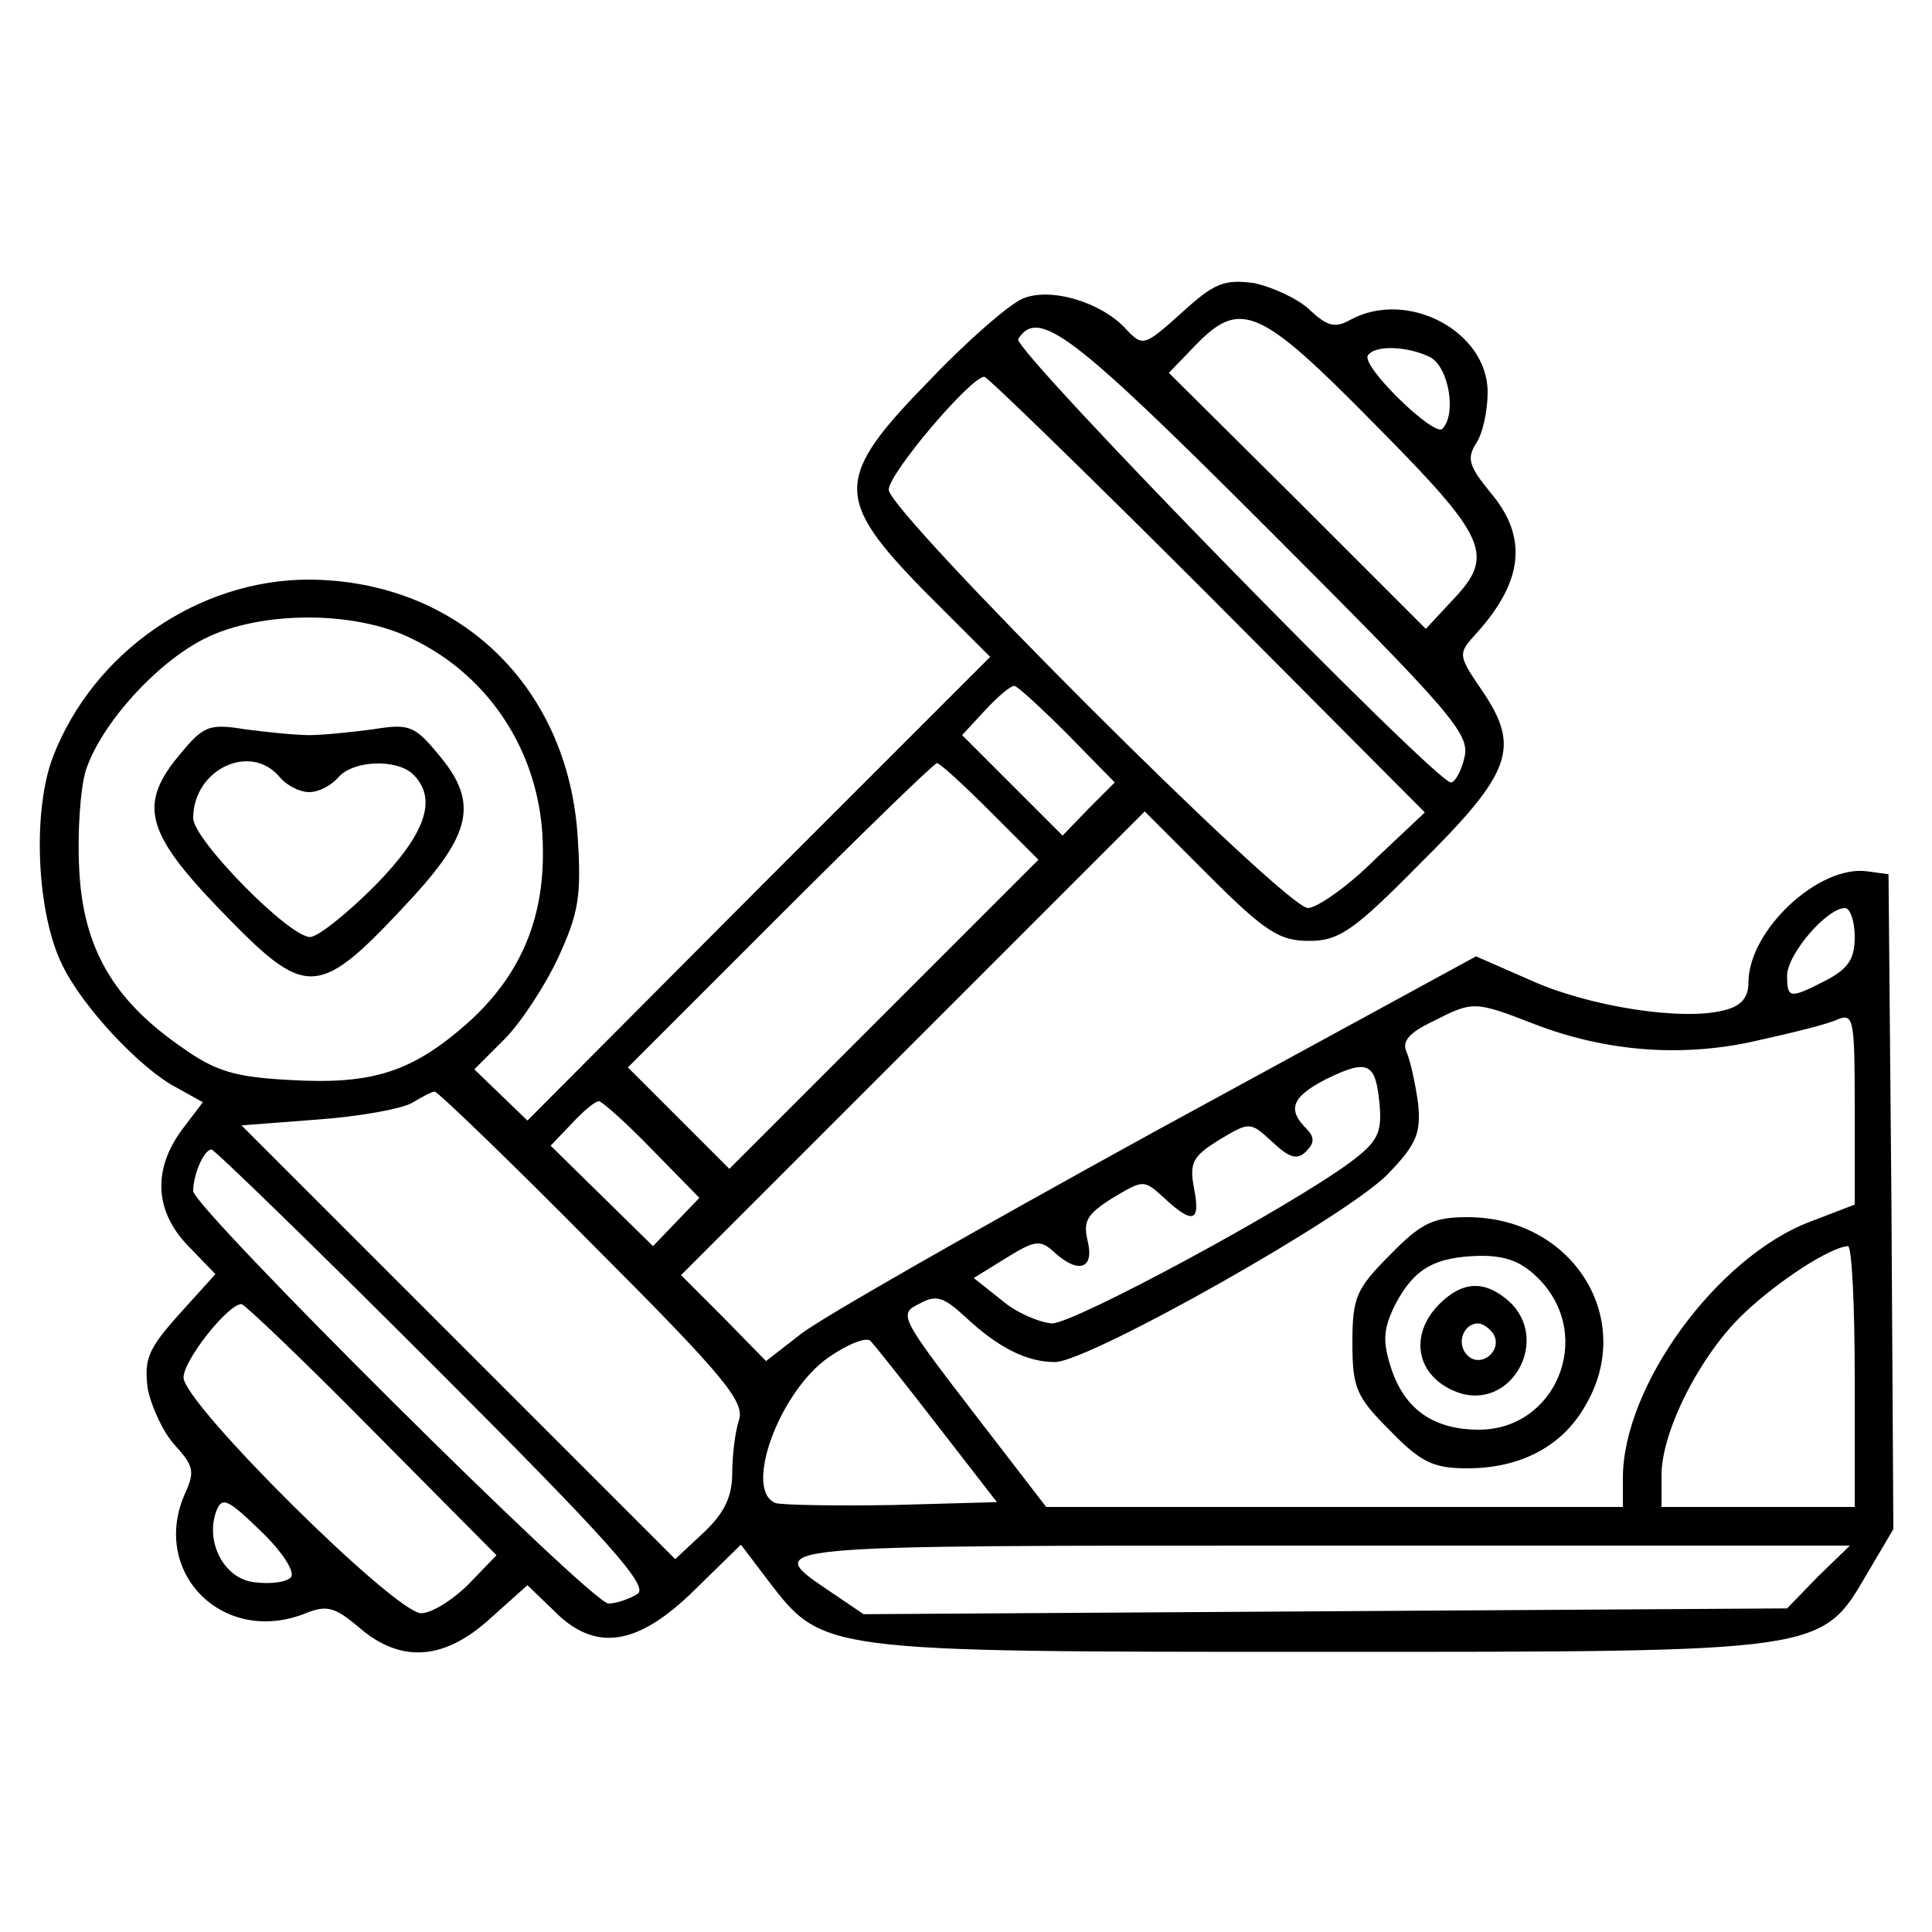 <?xml version="1.0" standalone="no"?>
<!DOCTYPE svg PUBLIC "-//W3C//DTD SVG 20010904//EN"
 "http://www.w3.org/TR/2001/REC-SVG-20010904/DTD/svg10.dtd">
<svg version="1.0" xmlns="http://www.w3.org/2000/svg"
 width="200pt" height="200pt" viewBox="0 0 200 200"
 preserveAspectRatio="xMidYMid meet">
<g transform="translate(0,200) scale(0.1,-0.1)"
fill="#000000" stroke="none">
<path d="M1223 1676 c-39 -35 -40 -35 -58 -16 -25 27 -77 43 -106 31 -13 -5
-57 -43 -96 -84 -100 -102 -100 -123 -5 -220 l67 -67 -240 -240 -239 -240 -28
27 -27 26 31 31 c17 17 42 55 56 85 21 46 24 63 20 125 -10 156 -124 265 -278
266 -115 0 -223 -75 -265 -183 -22 -57 -17 -164 10 -217 21 -43 81 -107 118
-126 l27 -15 -22 -29 c-30 -41 -28 -84 7 -120 l28 -29 -38 -42 c-32 -36 -36
-46 -32 -77 4 -19 16 -45 28 -58 19 -21 21 -27 11 -49 -37 -81 37 -158 122
-126 24 10 32 8 58 -14 43 -37 88 -34 136 10 l38 34 27 -26 c43 -44 87 -37
146 21 l48 47 28 -37 c57 -74 53 -74 570 -74 528 0 520 -1 569 83 l26 44 -2
339 -3 339 -22 3 c-50 7 -123 -61 -123 -115 0 -16 -8 -25 -26 -29 -43 -11
-139 4 -199 31 l-57 25 -332 -181 c-182 -100 -347 -194 -367 -210 l-36 -28
-44 45 -44 44 240 240 240 240 67 -67 c58 -58 73 -67 103 -67 31 0 46 10 115
80 95 94 104 120 65 178 -26 38 -26 39 -7 60 49 54 54 100 15 146 -22 27 -25
35 -15 51 7 10 12 34 12 53 0 63 -83 107 -142 75 -16 -9 -24 -7 -43 11 -12 11
-38 23 -57 27 -31 4 -41 0 -75 -31z m200 -115 c118 -119 125 -136 80 -183
l-27 -29 -133 133 -133 132 27 28 c47 49 67 40 186 -81z m-109 -110 c189 -189
208 -211 202 -235 -3 -14 -10 -26 -14 -26 -16 0 -454 448 -448 459 21 33 56 6
260 -198z m167 179 c19 -11 27 -59 12 -74 -9 -8 -84 65 -77 76 7 11 41 10 65
-2z m-231 -245 l225 -226 -52 -49 c-28 -28 -60 -50 -69 -50 -24 0 -434 410
-434 433 0 17 85 117 99 117 3 0 107 -101 231 -225z m-824 -46 c84 -40 136
-124 136 -219 1 -74 -25 -132 -79 -180 -57 -50 -98 -63 -183 -58 -57 3 -77 9
-112 34 -71 49 -102 103 -106 184 -2 37 1 84 7 103 16 48 73 111 123 136 58
29 156 29 214 0z m679 -99 l49 -50 -27 -27 -27 -28 -52 52 -52 52 24 26 c13
14 26 25 30 25 3 0 28 -23 55 -50z m-80 -80 l50 -50 -160 -160 -160 -160 -52
52 -53 53 157 157 c87 87 160 158 163 158 3 0 28 -23 55 -50z m895 -130 c0
-23 -7 -33 -30 -45 -37 -19 -40 -19 -40 5 0 22 41 70 60 70 5 0 10 -13 10 -30z
m-332 -90 c75 -29 155 -35 232 -17 36 8 73 17 83 22 16 6 17 -1 17 -93 l0 -99
-47 -18 c-96 -37 -193 -170 -193 -265 l0 -30 -299 0 -298 0 -77 100 c-73 95
-76 100 -55 110 18 10 25 8 48 -13 34 -32 64 -47 93 -47 35 0 308 154 346 196
29 30 33 42 30 72 -3 21 -8 44 -12 53 -5 11 3 20 26 31 43 22 44 22 106 -2z
m-160 -82 c3 -31 -2 -40 -30 -61 -65 -48 -286 -167 -309 -167 -13 1 -37 11
-52 24 l-29 23 34 21 c29 18 35 19 49 6 25 -23 42 -18 35 11 -5 21 -1 28 26
45 32 19 32 19 53 0 30 -28 38 -25 31 10 -5 27 -1 33 26 50 32 19 32 19 55 -2
18 -17 26 -19 35 -10 9 9 9 15 0 24 -20 20 -14 33 21 51 43 21 51 17 55 -25z
m-814 -147 c136 -136 157 -162 151 -181 -4 -12 -7 -37 -7 -55 0 -24 -8 -41
-29 -61 l-30 -28 -224 224 -225 225 78 6 c43 3 87 11 98 17 10 6 21 12 24 12
3 0 77 -71 164 -159z m61 99 l49 -50 -24 -25 -24 -25 -53 52 -53 52 22 23 c12
13 24 23 28 23 3 0 28 -22 55 -50z m-225 -225 c180 -180 222 -227 210 -235 -8
-5 -22 -10 -30 -10 -18 0 -430 410 -430 427 0 17 11 43 19 43 3 0 107 -101
231 -225z m1470 -10 l0 -135 -100 0 -100 0 0 33 c0 46 41 126 86 168 36 34 89
68 107 69 4 0 7 -61 7 -135z m-1535 -55 l129 -130 -29 -30 c-16 -16 -38 -30
-49 -30 -27 0 -246 217 -246 244 0 18 46 76 60 76 3 0 64 -58 135 -130z m585
5 l62 -80 -108 -3 c-59 -1 -114 0 -121 2 -34 13 4 116 55 151 20 14 39 21 43
17 4 -4 35 -43 69 -87z m-669 -158 c-5 -5 -21 -7 -37 -5 -32 3 -52 42 -40 74
6 15 12 12 46 -21 23 -22 36 -43 31 -48z m1581 1 l-32 -33 -478 -3 -478 -3
-34 23 c-72 49 -80 48 506 48 l549 0 -33 -32z"/>
<path d="M187 1220 c-44 -52 -37 -81 40 -161 92 -95 101 -95 201 13 61 67 67
99 25 148 -24 29 -30 31 -67 25 -23 -3 -52 -6 -66 -6 -14 0 -43 3 -66 6 -37 6
-43 4 -67 -25z m103 -25 c7 -8 20 -15 30 -15 10 0 23 7 30 15 15 18 61 20 78
3 25 -25 13 -61 -40 -115 -29 -29 -59 -53 -67 -53 -22 0 -121 101 -121 123 0
51 60 79 90 42z"/>
<path d="M1439 701 c-35 -35 -39 -44 -39 -91 0 -47 4 -56 39 -91 32 -33 45
-39 80 -39 54 0 97 22 121 63 55 90 -11 197 -121 197 -35 0 -48 -6 -80 -39z
m156 -27 c55 -59 15 -154 -64 -154 -47 0 -77 21 -91 64 -9 28 -8 40 4 65 20
38 41 50 89 51 28 0 44 -7 62 -26z"/>
<path d="M1490 650 c-32 -32 -24 -75 18 -91 56 -21 98 54 54 94 -25 22 -48 21
-72 -3z m56 -31 c10 -17 -13 -36 -27 -22 -12 12 -4 33 11 33 5 0 12 -5 16 -11z"/>
</g>
</svg>
